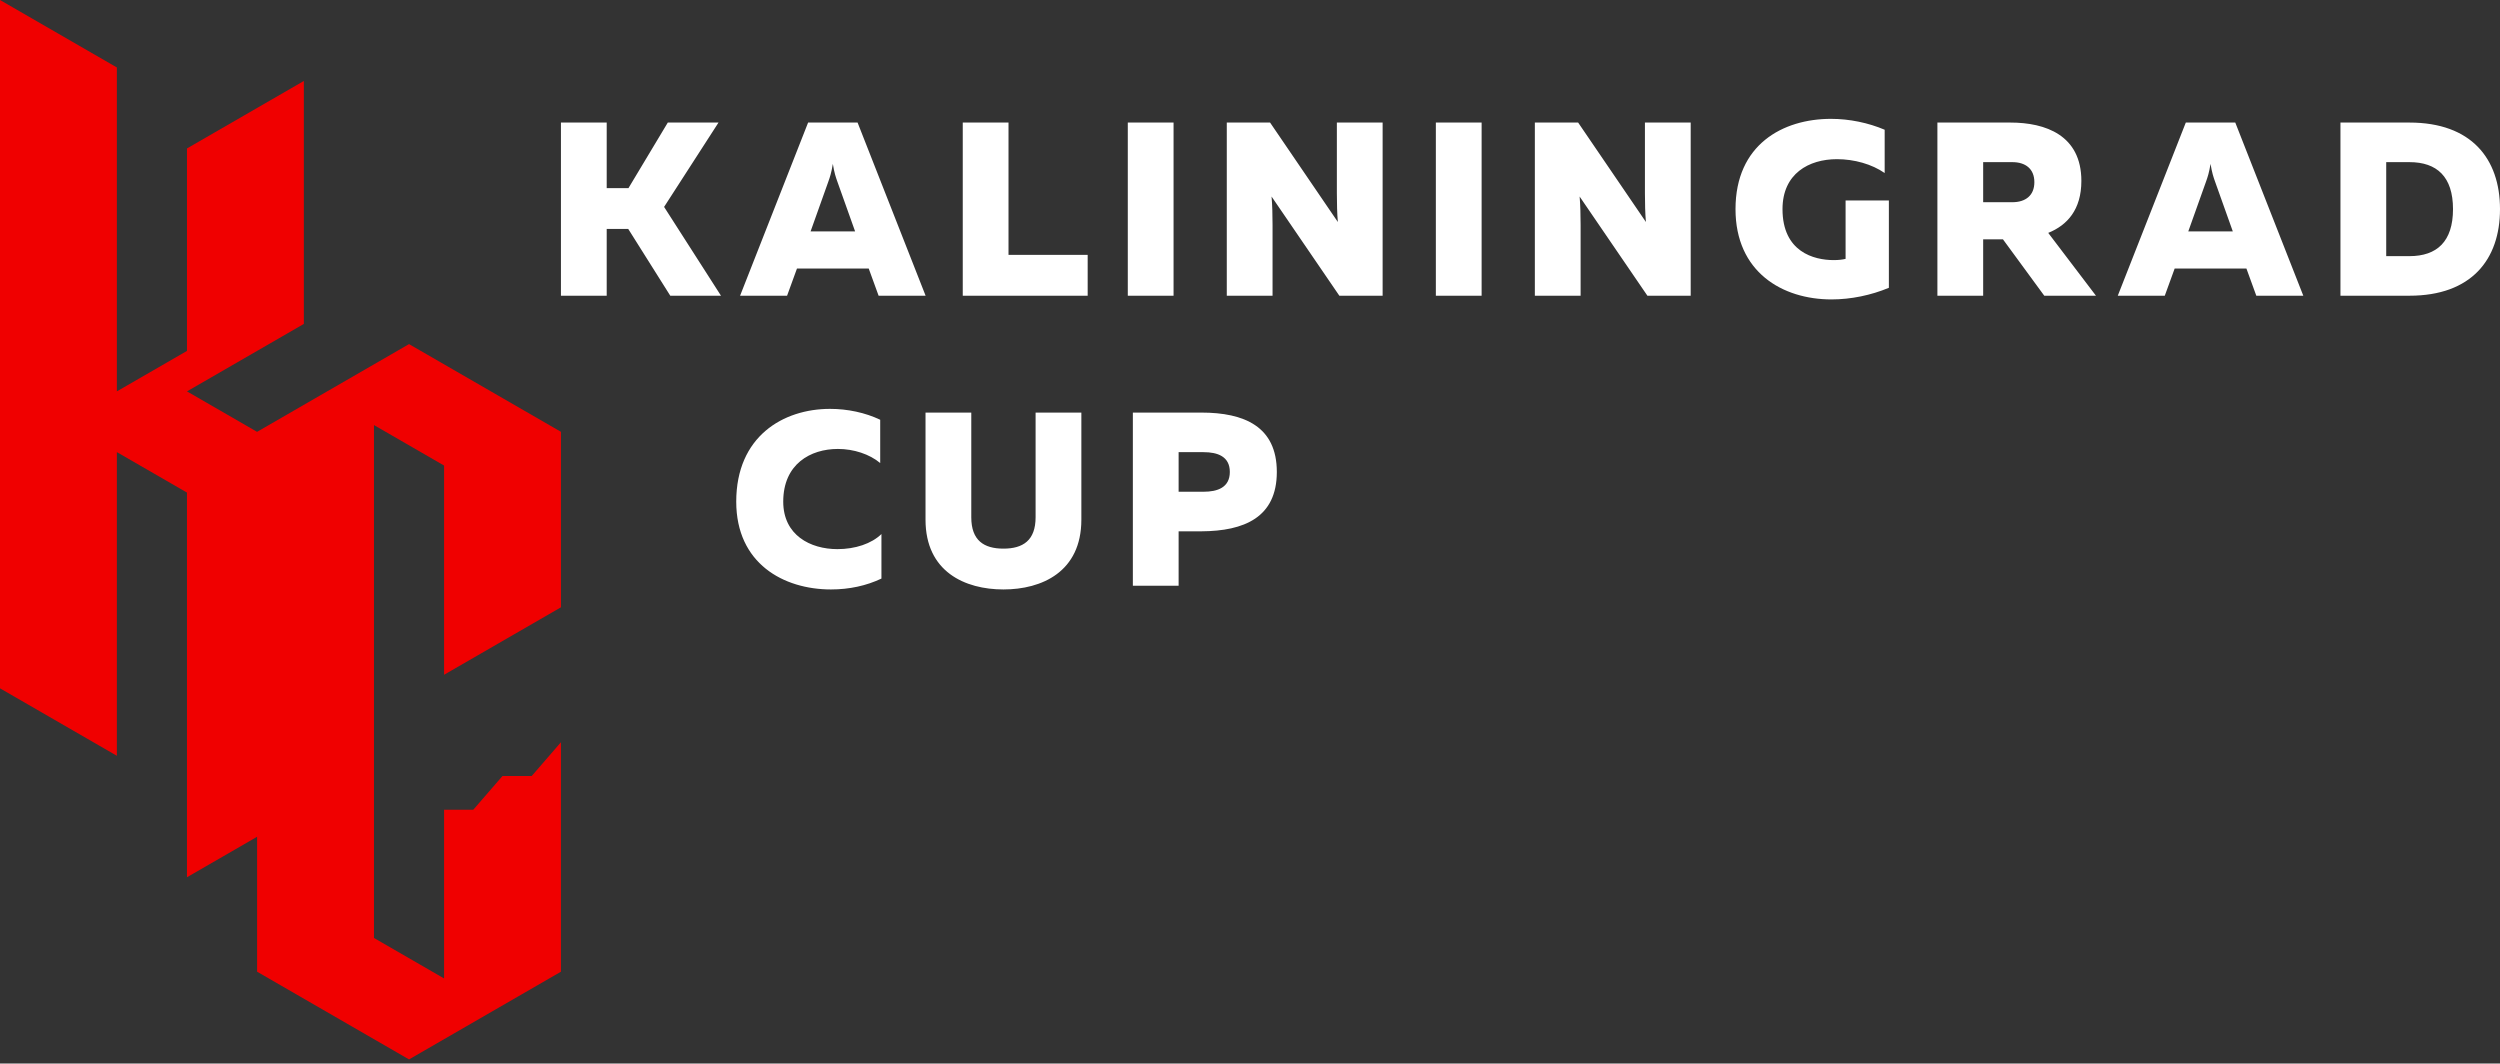 <svg width="496" height="211" viewBox="0 0 496 211" fill="none" xmlns="http://www.w3.org/2000/svg">
<rect x="0" y="0" width="496" height="211" fill="#333333" stroke="none"/>
<path d="M120.37 58.67V45.42H124.64L132.983 58.67H143.044L131.756 41.052L142.553 24.316H132.492L124.689 37.322H120.37V24.316H111.291V58.67H120.37H120.37ZM156.156 58.67L158.12 53.272H172.352L174.315 58.67H183.64L170.143 24.316H160.328L146.832 58.67H156.156ZM164.352 35.997C164.647 35.163 164.941 34.328 165.236 32.512C165.53 34.328 165.825 35.163 166.12 35.997L169.653 45.91H160.82L164.354 35.997H164.352ZM191.011 24.316V58.67H215.794V50.572H200.089V24.316H191.01H191.011ZM223.755 24.316V58.67H232.834V24.316H223.755ZM252.474 58.67V44.634C252.474 42.769 252.425 40.61 252.278 38.991L265.725 58.67H274.313V24.316H265.234V38.352C265.234 40.266 265.283 42.425 265.43 44.045L251.983 24.316H243.394V58.67H252.474ZM284.874 24.316V58.67H293.953V24.316H284.874ZM313.593 58.67V44.634C313.593 42.769 313.544 40.61 313.397 38.991L326.845 58.67H335.433V24.316H326.353V38.352C326.353 40.266 326.403 42.425 326.55 44.045L313.102 24.316H304.514V58.67H313.593ZM344.325 41.493C344.325 53.959 353.6 59.406 363.367 59.406C367.244 59.406 371.219 58.572 374.753 57.1V39.776H366.164V51.358C365.575 51.505 364.79 51.603 363.808 51.603C359.882 51.603 353.649 49.983 353.649 41.493C353.649 34.426 358.9 31.58 364.446 31.58C367.882 31.58 371.366 32.561 373.918 34.328V25.74C370.679 24.366 366.949 23.581 363.269 23.581C353.699 23.581 344.325 28.684 344.325 41.494V41.493ZM393.46 58.67V47.481H397.386L405.582 58.67H415.839L406.367 46.205C410.146 44.683 412.943 41.591 412.943 35.899C412.943 26.819 405.827 24.316 398.858 24.316H384.38V58.67H393.459H393.46ZM393.46 32.169H399.251C401.852 32.169 403.618 33.493 403.618 36.144C403.618 38.794 401.852 40.119 399.251 40.119H393.46V32.168V32.169ZM429.492 58.67L431.455 53.272H445.688L447.651 58.67H456.975L443.479 24.316H433.664L420.168 58.67H429.492ZM437.688 35.997C437.982 35.163 438.277 34.328 438.571 32.512C438.866 34.328 439.16 35.163 439.455 35.997L442.989 45.91H434.155L437.689 35.997H437.688ZM464.346 24.316V58.67H478.038C490.308 58.67 496 51.505 496 41.493C496 31.481 490.308 24.316 478.038 24.316H464.346ZM486.676 41.493C486.676 47.922 483.486 50.818 478.038 50.818H473.425V32.169H478.038C483.486 32.169 486.676 35.064 486.676 41.493Z" fill="white"/>
<path d="M146.069 99.525C146.069 111.794 155.443 116.947 164.866 116.947C168.498 116.947 171.884 116.211 174.878 114.788V105.954C172.914 107.868 169.676 108.947 166.142 108.947C160.792 108.947 155.394 106.199 155.394 99.525C155.394 92.065 160.793 89.071 166.24 89.071C169.381 89.071 172.522 90.102 174.632 91.868V83.28C171.638 81.857 168.153 81.121 164.669 81.121C155.394 81.121 146.069 86.568 146.069 99.525ZM205.462 81.857V102.616C205.462 107.23 202.959 108.849 199.082 108.849C195.205 108.849 192.702 107.229 192.702 102.616V81.857H183.623V103.107C183.623 113.462 191.475 116.947 199.082 116.947C206.689 116.947 214.542 113.462 214.542 103.107V81.857H205.462ZM224.759 81.857V116.211H233.838V105.414H238.354C246.844 105.365 253.322 102.665 253.322 93.635C253.322 84.605 246.844 81.857 238.354 81.857H224.759V81.857ZM243.997 93.635C243.997 96.727 241.543 97.561 238.795 97.561H233.838V89.709H238.795C241.543 89.709 243.997 90.543 243.997 93.634V93.635Z" fill="white"/>
<path fill-rule="evenodd" clip-rule="evenodd" d="M23.185 89.698L37.096 97.73V174.046L51.008 166.014V192.786L81.149 210.189L111.291 192.786C111.291 177.611 111.291 162.435 111.291 147.26L105.495 153.954H99.698L93.902 160.647H88.106C88.106 171.806 88.106 182.966 88.106 194.125L74.195 186.093V84.335L88.106 92.367V133.874L111.292 120.487V85.674L81.151 68.271L51.009 85.674V85.682L37.097 77.65L60.283 64.264V16.064L37.097 29.451V69.619L23.186 77.649V13.386L0 0V136.563L23.186 149.949V89.697L23.185 89.698Z" fill="#F00000"/>
</svg>
